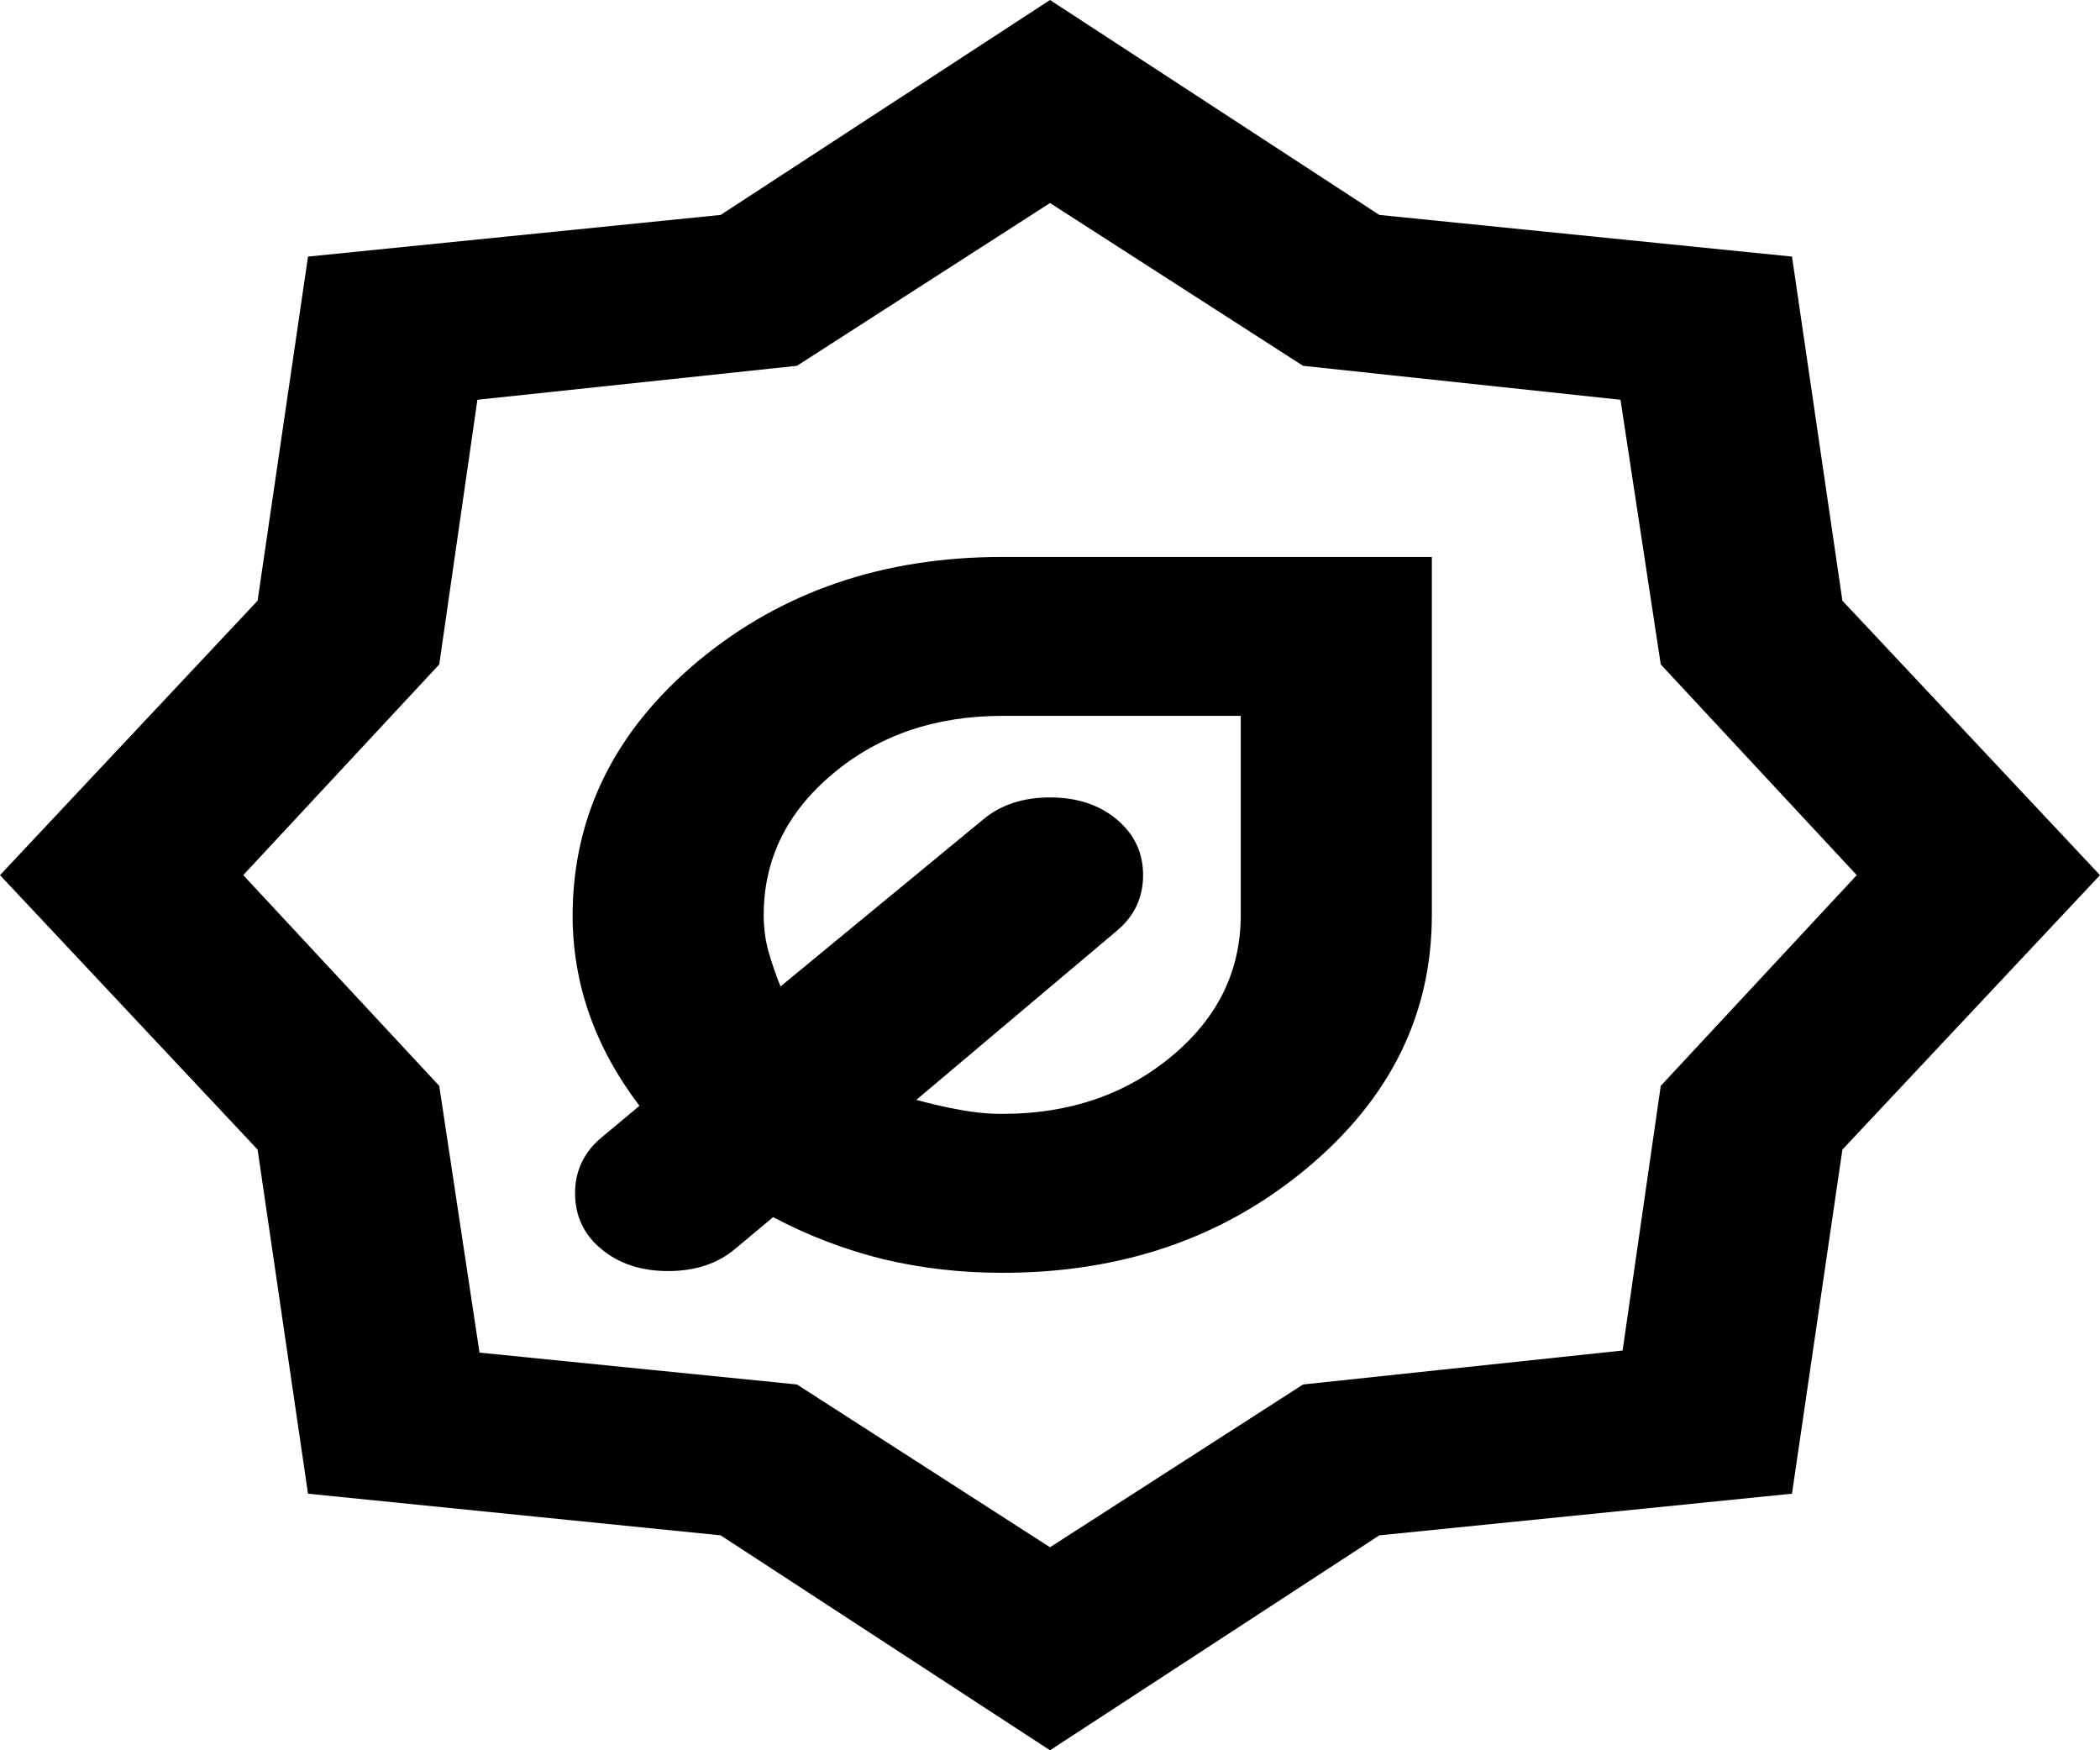 <svg width="6" height="5" viewBox="0 0 6 5" fill="none" xmlns="http://www.w3.org/2000/svg">
<path d="M2.864 3.636C3.205 3.636 3.494 3.537 3.733 3.338C3.972 3.139 4.091 2.898 4.091 2.614V1.591H2.864C2.523 1.591 2.233 1.69 1.994 1.889C1.756 2.088 1.637 2.33 1.636 2.614C1.636 2.712 1.652 2.807 1.684 2.898C1.716 2.989 1.764 3.076 1.827 3.159L1.718 3.25C1.668 3.292 1.643 3.345 1.643 3.409C1.643 3.473 1.668 3.527 1.718 3.568C1.768 3.61 1.832 3.631 1.909 3.631C1.986 3.631 2.05 3.61 2.1 3.568L2.209 3.477C2.309 3.53 2.414 3.57 2.523 3.597C2.632 3.623 2.745 3.636 2.864 3.636ZM2.864 3.182C2.823 3.182 2.782 3.178 2.741 3.17C2.7 3.163 2.659 3.153 2.618 3.142L3.191 2.659C3.241 2.617 3.266 2.564 3.266 2.5C3.266 2.436 3.241 2.383 3.191 2.341C3.141 2.299 3.077 2.278 3 2.278C2.923 2.278 2.859 2.299 2.809 2.341L2.23 2.818C2.216 2.784 2.205 2.75 2.195 2.716C2.186 2.682 2.182 2.648 2.182 2.614C2.182 2.455 2.248 2.32 2.38 2.21C2.511 2.1 2.673 2.045 2.864 2.045H3.545V2.614C3.545 2.773 3.48 2.907 3.348 3.017C3.216 3.127 3.055 3.182 2.864 3.182ZM3 5L2.059 4.386L0.88 4.267L0.736 3.284L0 2.5L0.736 1.716L0.88 0.733L2.059 0.614L3 0L3.941 0.614L5.12 0.733L5.264 1.716L6 2.5L5.264 3.284L5.12 4.267L3.941 4.386L3 5ZM3 4.42L3.723 3.955L4.636 3.858L4.745 3.102L5.305 2.5L4.745 1.898L4.63 1.142L3.723 1.045L3 0.58L2.277 1.045L1.364 1.142L1.255 1.898L0.695 2.5L1.255 3.102L1.37 3.864L2.277 3.955L3 4.42Z" fill="black"/>
</svg>
